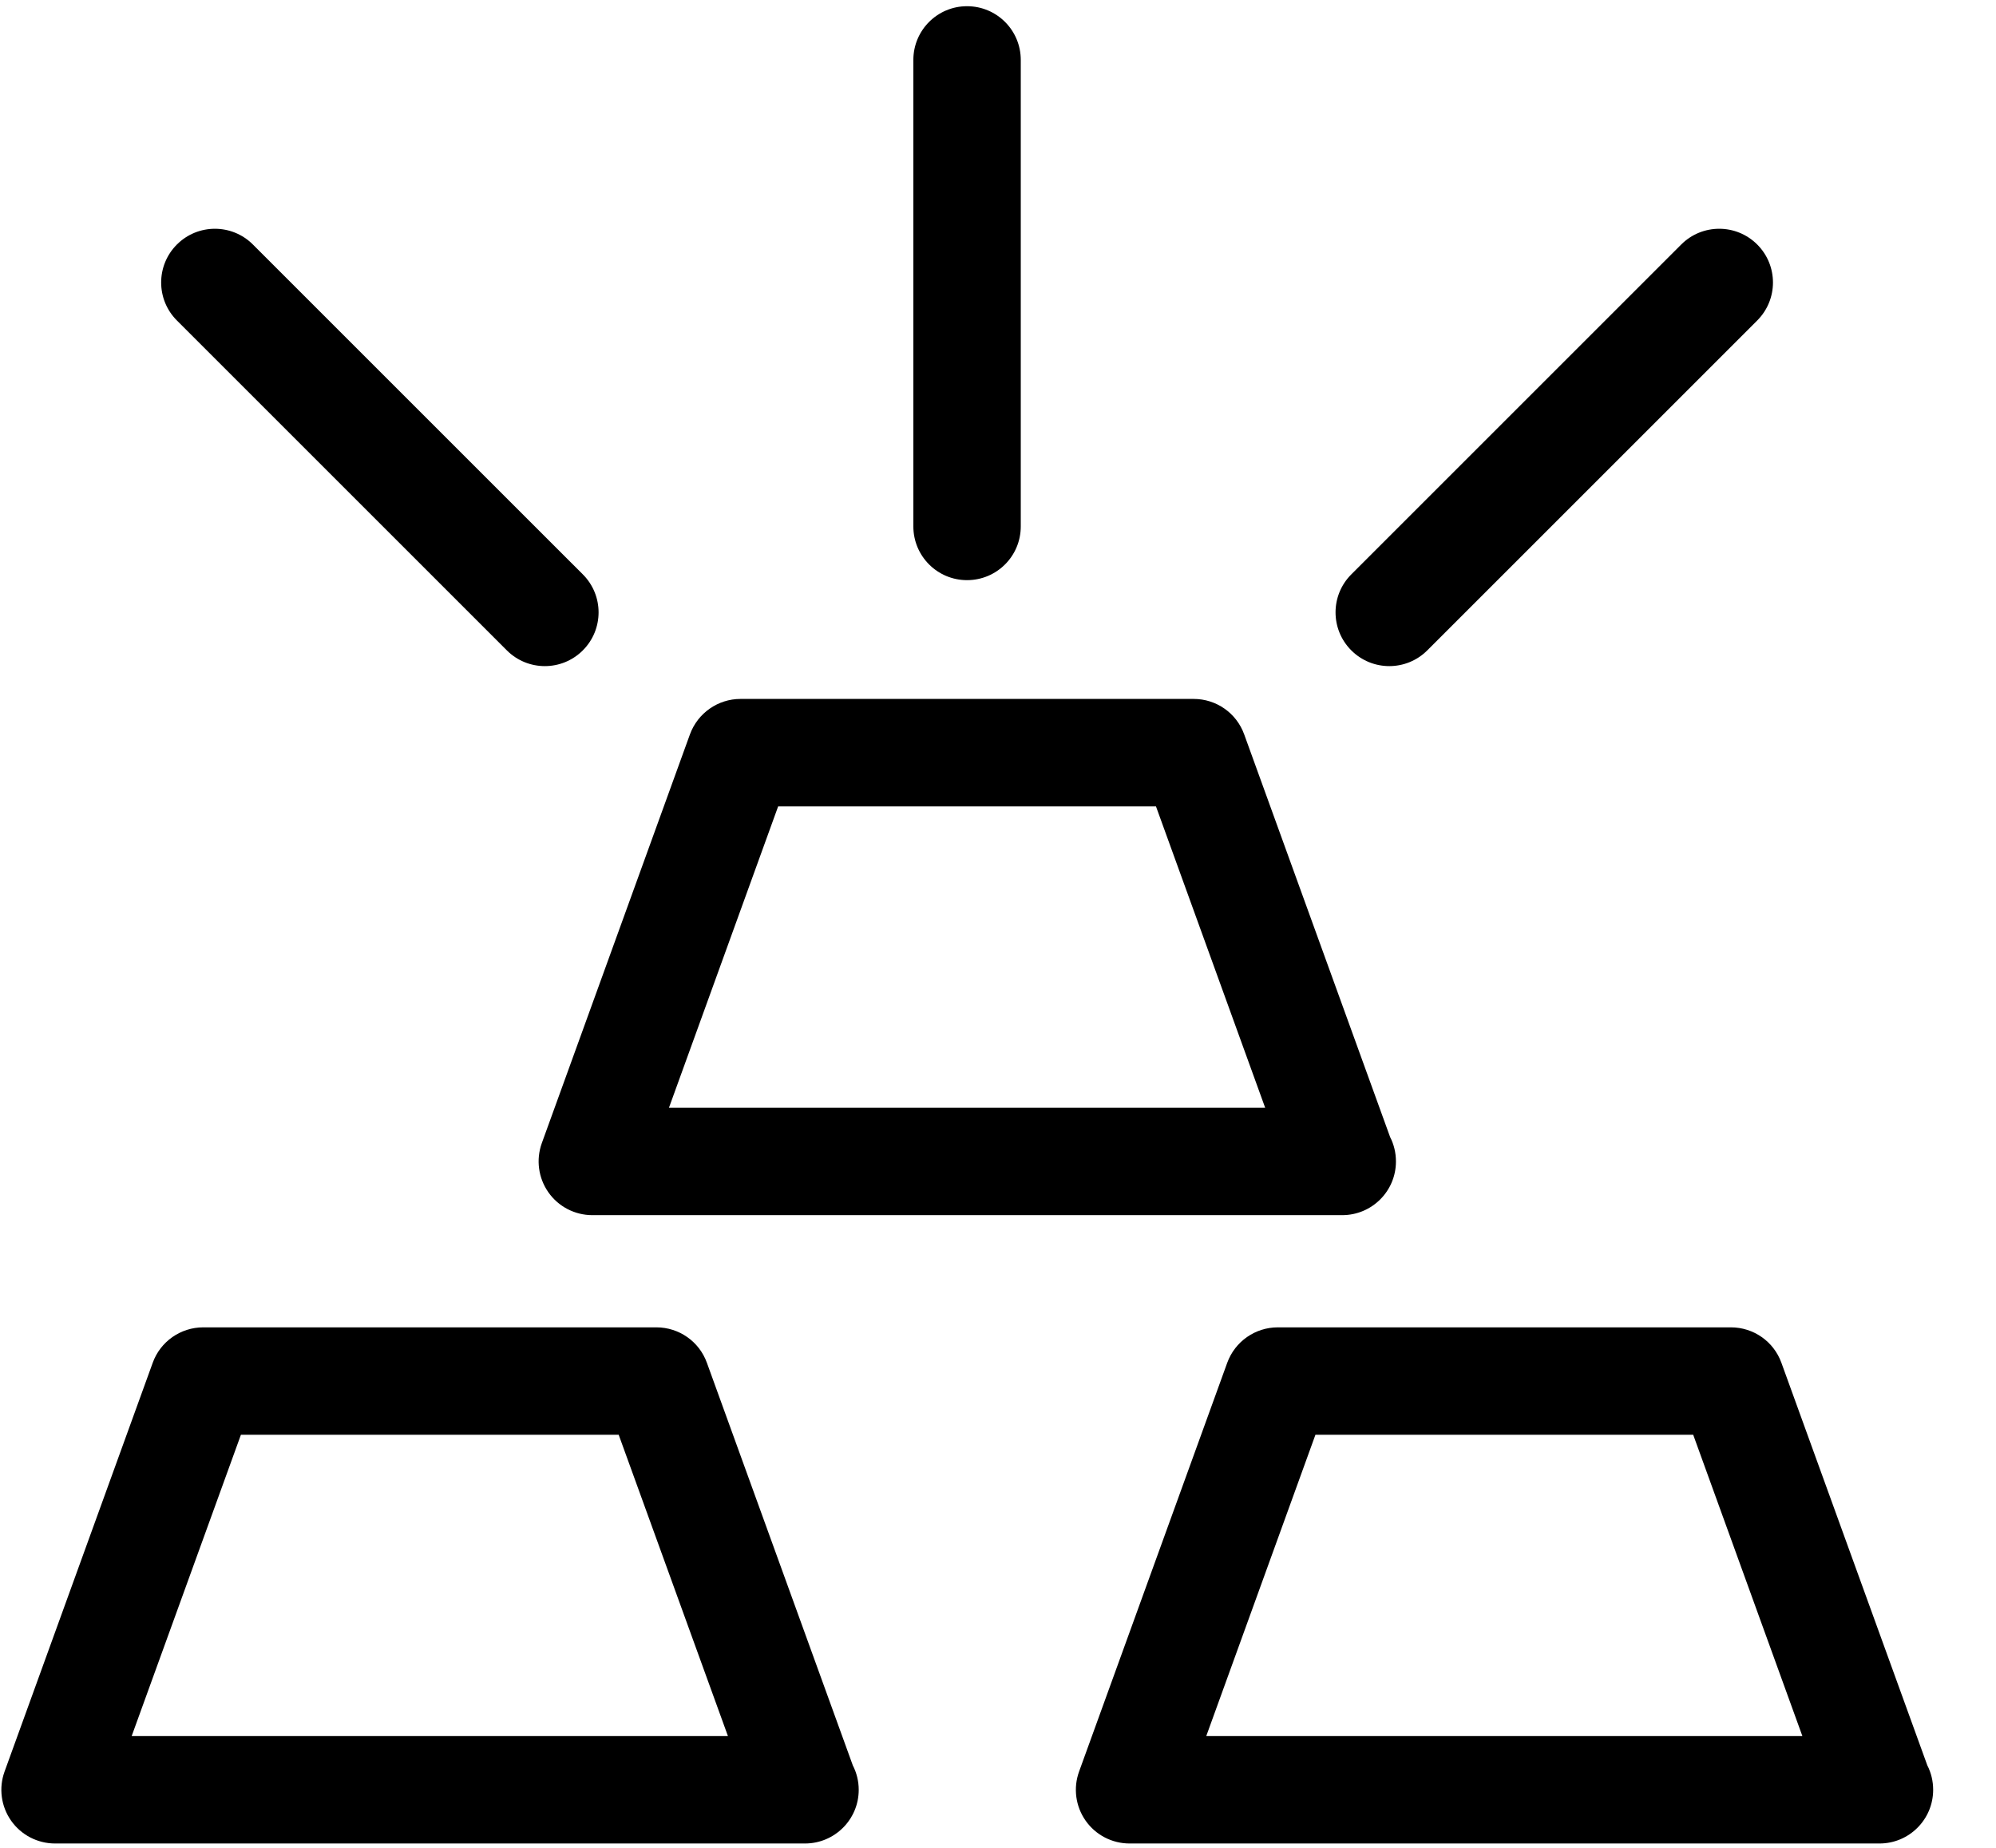 <?xml version="1.0" encoding="UTF-8" standalone="no"?>
<svg width="27px" height="25px" viewBox="0 0 27 25" version="1.1" xmlns="http://www.w3.org/2000/svg" xmlns:xlink="http://www.w3.org/1999/xlink">
    <!-- Generator: Sketch 3.7.2 (28276) - http://www.bohemiancoding.com/sketch -->
    <title>Commodities</title>
    <desc>Created with Sketch.</desc>
    <defs></defs>
    <g id="Design" stroke="none" stroke-width="1" fill="none" fill-rule="evenodd">
        <g id="Resources" transform="translate(-631, -916)" fill="#000000">
            <g id="Commodities" transform="translate(631, 916)">
                <g id="Layer_1">
                    <g id="Group">
                        <path d="M7.418,16.131 C7.554,16.325 7.776,16.44 8.013,16.44 L18.151,16.44 L18.156,16.44 C18.558,16.44 18.883,16.115 18.883,15.714 C18.883,15.595 18.855,15.482 18.804,15.383 L16.83,9.935 C16.726,9.647 16.453,9.456 16.147,9.456 L10.017,9.456 C9.711,9.456 9.438,9.648 9.333,9.935 L7.329,15.466 C7.249,15.689 7.282,15.937 7.418,16.131 L7.418,16.131 Z M10.526,10.91 L15.637,10.91 L17.114,14.987 L9.049,14.987 L10.526,10.91 L10.526,10.91 Z" id="Shape"></path>
                        <path d="M9.562,18.437 C9.458,18.149 9.185,17.958 8.879,17.958 L2.749,17.958 C2.444,17.958 2.17,18.149 2.066,18.437 L0.062,23.967 C-0.019,24.19 0.014,24.438 0.15,24.632 C0.286,24.826 0.508,24.941 0.745,24.941 L10.883,24.941 C10.885,24.941 10.887,24.941 10.889,24.941 C11.29,24.941 11.616,24.616 11.616,24.215 C11.616,24.096 11.587,23.983 11.536,23.884 L9.562,18.437 L9.562,18.437 Z M1.781,23.488 L3.259,19.411 L8.369,19.411 L9.847,23.488 L1.781,23.488 L1.781,23.488 Z" id="Shape"></path>
                        <path d="M26.071,23.884 L24.097,18.437 C23.993,18.149 23.72,17.958 23.414,17.958 L17.285,17.958 C16.979,17.958 16.706,18.149 16.601,18.437 L14.597,23.967 C14.516,24.19 14.549,24.438 14.685,24.632 C14.821,24.826 15.043,24.941 15.28,24.941 L25.418,24.941 C25.42,24.942 25.422,24.942 25.424,24.941 C25.825,24.941 26.15,24.616 26.15,24.215 C26.15,24.096 26.122,23.983 26.071,23.884 L26.071,23.884 Z M16.317,23.488 L17.794,19.411 L22.904,19.411 L24.381,23.488 L16.317,23.488 L16.317,23.488 Z" id="Shape"></path>
                        <path d="M13.081,7.849 C13.483,7.849 13.808,7.524 13.808,7.122 L13.808,0.811 C13.808,0.409 13.483,0.084 13.081,0.084 C12.68,0.084 12.355,0.409 12.355,0.811 L12.355,7.122 C12.355,7.524 12.68,7.849 13.081,7.849 L13.081,7.849 Z" id="Shape"></path>
                        <path d="M6.856,8.799 C6.998,8.941 7.184,9.012 7.37,9.012 C7.556,9.012 7.742,8.941 7.884,8.799 C8.168,8.515 8.168,8.055 7.884,7.771 L3.421,3.308 C3.137,3.024 2.677,3.024 2.393,3.308 C2.109,3.592 2.109,4.052 2.393,4.336 L6.856,8.799 L6.856,8.799 Z" id="Shape"></path>
                        <path d="M18.793,9.012 C18.979,9.012 19.165,8.941 19.307,8.799 L23.77,4.336 C24.054,4.052 24.054,3.592 23.77,3.308 C23.486,3.024 23.026,3.024 22.742,3.308 L18.279,7.771 C17.995,8.055 17.995,8.515 18.279,8.799 C18.421,8.941 18.607,9.012 18.793,9.012 L18.793,9.012 Z" id="Shape"></path>
                    </g>
                </g>
            </g>
        </g>
    </g>
</svg>